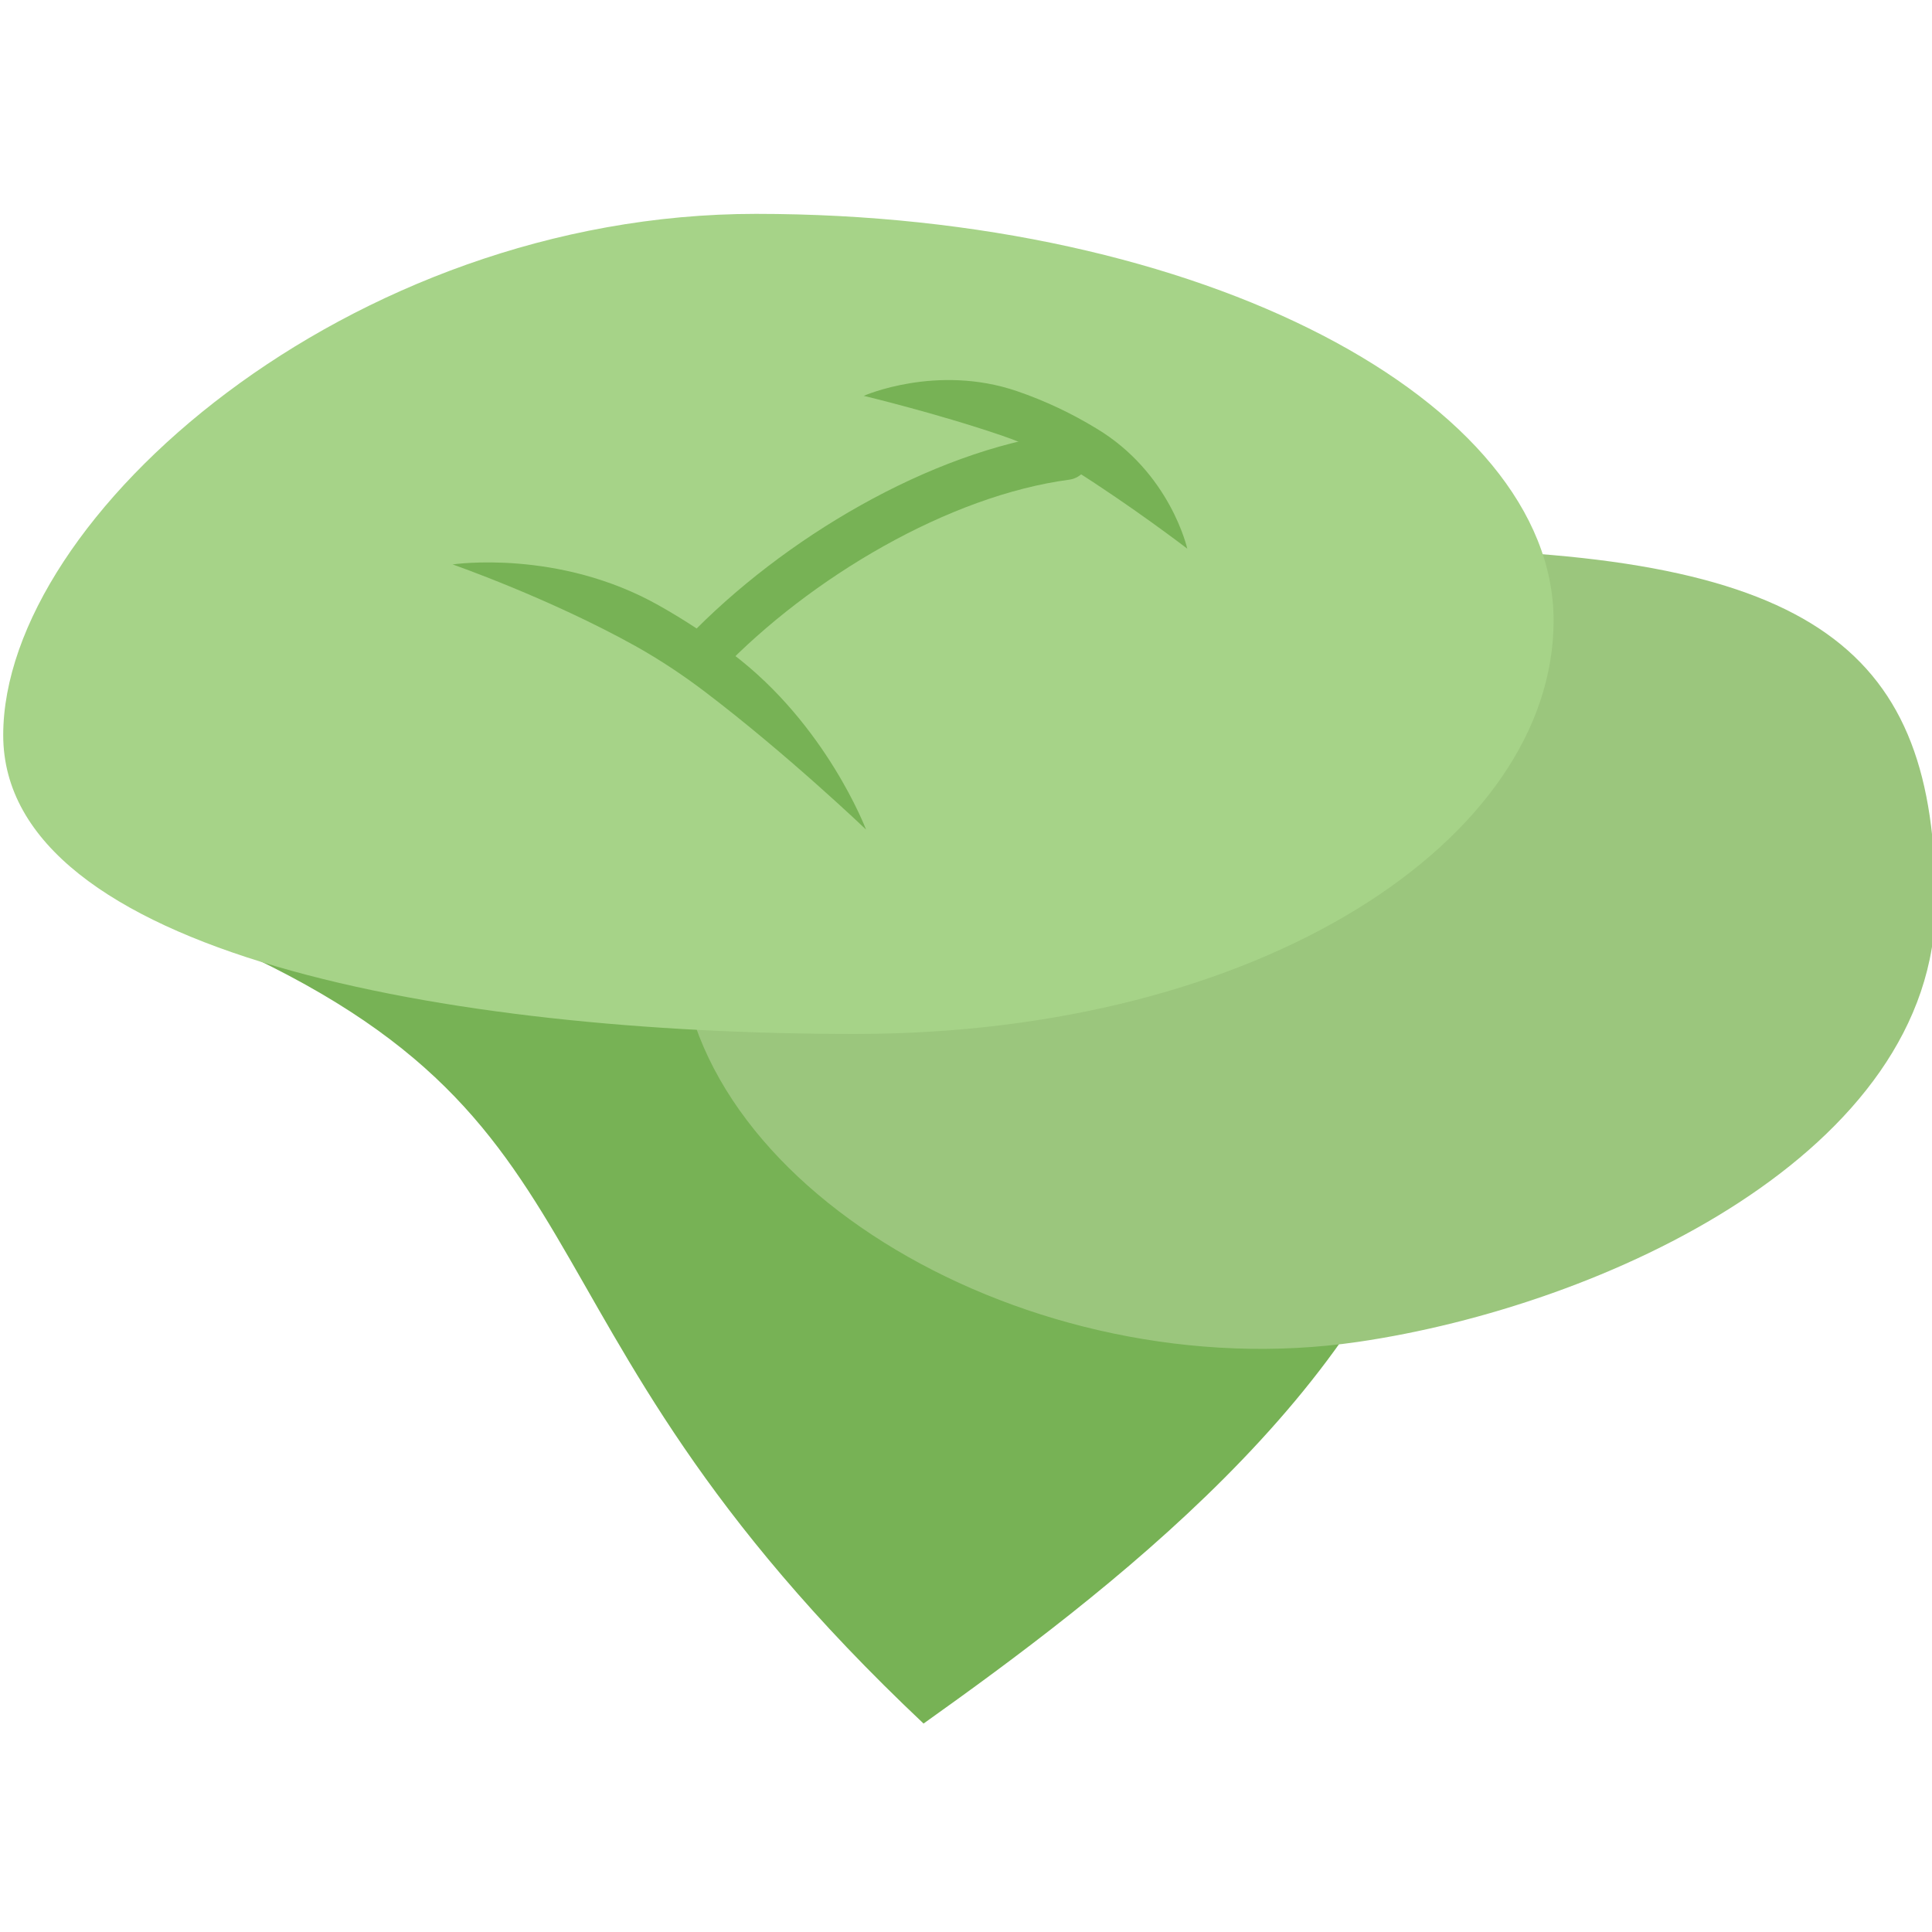<?xml version="1.0" encoding="UTF-8" standalone="no"?>
<svg
   width="36"
   height="36"
   viewBox="0 0 9.525 9.525"
   version="1.1"
   id="svg8"
   inkscape:version="1.3.2 (1:1.3.2+202404261509+091e20ef0f)"
   sodipodi:docname="sdw_lettuce.svg"
   xml:space="preserve"
   xmlns:inkscape="http://www.inkscape.org/namespaces/inkscape"
   xmlns:sodipodi="http://sodipodi.sourceforge.net/DTD/sodipodi-0.dtd"
   xmlns="http://www.w3.org/2000/svg"
   xmlns:svg="http://www.w3.org/2000/svg"
   xmlns:rdf="http://www.w3.org/1999/02/22-rdf-syntax-ns#"
   xmlns:cc="http://creativecommons.org/ns#"
   xmlns:dc="http://purl.org/dc/elements/1.1/"><defs
     id="defs2"><clipPath
       clipPathUnits="userSpaceOnUse"
       id="clipPath14405"><path
         sodipodi:nodetypes="ccc"
         inkscape:connector-curvature="0"
         id="path14407"
         d="m 70.311,22.451 h 7.976 c 1.1,-11.54 -10.467,-8.393 -7.976,0 z"
         style="opacity:1;vector-effect:none;fill:none;fill-opacity:1;stroke:#ef5350;stroke-width:0.529;stroke-linecap:round;stroke-linejoin:round;stroke-miterlimit:4;stroke-dasharray:none;stroke-dashoffset:0;stroke-opacity:1" /></clipPath><clipPath
       clipPathUnits="userSpaceOnUse"
       id="clipPath14411"><path
         style="opacity:1;vector-effect:none;fill:none;fill-opacity:1;stroke:#ef5350;stroke-width:0.529;stroke-linecap:round;stroke-linejoin:round;stroke-miterlimit:4;stroke-dasharray:none;stroke-dashoffset:0;stroke-opacity:1"
         d="m 84.598,22.451 h 8.83 c 2.245,-11.372 -11.967,-8.296 -8.83,0 z"
         id="path14413"
         inkscape:connector-curvature="0"
         sodipodi:nodetypes="ccc" /></clipPath><clipPath
       clipPathUnits="userSpaceOnUse"
       id="clipPath14399"><path
         sodipodi:nodetypes="ccc"
         inkscape:connector-curvature="0"
         id="path14401"
         d="M 70.928,26.296 H 93.099 c 2.812,13.935 -19.671,15.563 -20.794,0"
         style="opacity:1;vector-effect:none;fill:none;fill-opacity:1;stroke:#f44336;stroke-width:0.529;stroke-linecap:round;stroke-linejoin:round;stroke-miterlimit:4;stroke-dasharray:none;stroke-dashoffset:0;stroke-opacity:1" /></clipPath><clipPath
       clipPathUnits="userSpaceOnUse"
       id="clipPath14337"><path
         sodipodi:nodetypes="ccc"
         inkscape:connector-curvature="0"
         id="path14339"
         d="m 62.905,63.187 c 0.404,19.555 22.589,19.754 23.226,0 z"
         style="opacity:1;vector-effect:none;fill:none;fill-opacity:1;stroke:black;stroke-width:0.529;stroke-linecap:round;stroke-linejoin:round;stroke-miterlimit:4;stroke-dasharray:none;stroke-dashoffset:0;stroke-opacity:1" /></clipPath><clipPath
       clipPathUnits="userSpaceOnUse"
       id="clipPath14331"><path
         sodipodi:nodetypes="ccc"
         inkscape:connector-curvature="0"
         id="path14333"
         d="m 62.905,63.187 c 0.404,19.555 22.589,19.754 23.226,0 z"
         style="opacity:1;vector-effect:none;fill:none;fill-opacity:1;stroke:black;stroke-width:0.529;stroke-linecap:round;stroke-linejoin:round;stroke-miterlimit:4;stroke-dasharray:none;stroke-dashoffset:0;stroke-opacity:1" /></clipPath><clipPath
       clipPathUnits="userSpaceOnUse"
       id="clipPath15030"><path
         sodipodi:nodetypes="ccc"
         inkscape:connector-curvature="0"
         id="path15032"
         d="m -93.858,89.486 c 5.706,4.14 15.148,3.937 19.18,-0.095 0.731,9.914 -19.19,11.341 -19.18,0.095 z"
         style="opacity:1;vector-effect:none;fill:none;fill-opacity:1;stroke:black;stroke-width:0.529;stroke-linecap:round;stroke-linejoin:round;stroke-miterlimit:4;stroke-dasharray:none;stroke-dashoffset:0;stroke-opacity:1" /></clipPath><clipPath
       clipPathUnits="userSpaceOnUse"
       id="clipPath27899"><path
         inkscape:connector-curvature="0"
         id="path27901"
         d="m 427.4,149.129 c -1.391,-0.043 -2.533,1.92 -1.603,3.207 0.5,-0.209 1.06,-0.448 1.757,-0.475 0.698,0.027 1.258,0.266 1.758,0.475 0.965,-1.335 -0.3,-3.396 -1.758,-3.194 -0.052,-0.007 -0.103,-0.012 -0.155,-0.013 z"
         style="opacity:1;vector-effect:none;fill:#f44336;fill-opacity:1;stroke:none;stroke-width:0.529;stroke-linecap:round;stroke-linejoin:round;stroke-miterlimit:4;stroke-dasharray:none;stroke-dashoffset:0;stroke-opacity:1" /></clipPath><clipPath
       clipPathUnits="userSpaceOnUse"
       id="clipPath27899-5"><path
         inkscape:connector-curvature="0"
         id="path27901-6"
         d="m 427.4,149.129 c -1.391,-0.043 -2.533,1.92 -1.603,3.207 0.5,-0.209 1.06,-0.448 1.757,-0.475 0.698,0.027 1.258,0.266 1.758,0.475 0.965,-1.335 -0.3,-3.396 -1.758,-3.194 -0.052,-0.007 -0.103,-0.012 -0.155,-0.013 z"
         style="opacity:1;vector-effect:none;fill:#f44336;fill-opacity:1;stroke:none;stroke-width:0.529;stroke-linecap:round;stroke-linejoin:round;stroke-miterlimit:4;stroke-dasharray:none;stroke-dashoffset:0;stroke-opacity:1" /></clipPath><clipPath
       clipPathUnits="userSpaceOnUse"
       id="clipPath27702"><rect
         y="152.403"
         x="391.883"
         height="0.961"
         width="4.072"
         id="rect27704"
         style="opacity:1;fill:#f77e00;fill-opacity:1;fill-rule:nonzero;stroke:none;stroke-width:0.529;stroke-linecap:round;stroke-linejoin:miter;stroke-miterlimit:4;stroke-dasharray:none;stroke-opacity:1;paint-order:stroke fill markers" /></clipPath><clipPath
       clipPathUnits="userSpaceOnUse"
       id="clipPath27702-2"><rect
         y="152.403"
         x="391.883"
         height="0.961"
         width="4.072"
         id="rect27704-9"
         style="opacity:1;fill:#f77e00;fill-opacity:1;fill-rule:nonzero;stroke:none;stroke-width:0.529;stroke-linecap:round;stroke-linejoin:miter;stroke-miterlimit:4;stroke-dasharray:none;stroke-opacity:1;paint-order:stroke fill markers" /></clipPath><clipPath
       clipPathUnits="userSpaceOnUse"
       id="clipPath14926"><ellipse
         style="opacity:1;vector-effect:none;fill:#880e4f;fill-opacity:1;fill-rule:evenodd;stroke:#880e4f;stroke-width:0.529;stroke-linecap:round;stroke-linejoin:bevel;stroke-miterlimit:4;stroke-dasharray:none;stroke-dashoffset:0;stroke-opacity:1;paint-order:normal"
         id="ellipse14928"
         ry="6.229"
         rx="2.124"
         cy="175.243"
         cx="2.312" /></clipPath><clipPath
       clipPathUnits="userSpaceOnUse"
       id="clipPath14936"><ellipse
         cx="-11.596"
         cy="175.243"
         rx="2.124"
         ry="6.229"
         id="ellipse14938"
         style="opacity:1;vector-effect:none;fill:#880e4f;fill-opacity:1;fill-rule:evenodd;stroke:#880e4f;stroke-width:0.529;stroke-linecap:round;stroke-linejoin:bevel;stroke-miterlimit:4;stroke-dasharray:none;stroke-dashoffset:0;stroke-opacity:1;paint-order:normal" /></clipPath><style
       type="text/css"
       id="style2989" /><clipPath
       clipPathUnits="userSpaceOnUse"
       id="clipPath5062"><path
         sodipodi:nodetypes="ccc"
         inkscape:connector-curvature="0"
         id="path5064"
         d="m -126.005,82.462 c 8.694,2.855 20.58,1.135 29.259,0.094 1.406,7.694 -29.973,9.29 -29.259,-0.094 z"
         style="opacity:1;vector-effect:none;fill:#ffffff;fill-opacity:1;stroke:none;stroke-width:0.529;stroke-linecap:round;stroke-linejoin:round;stroke-miterlimit:4;stroke-dasharray:none;stroke-dashoffset:0;stroke-opacity:1" /></clipPath><clipPath
       clipPathUnits="userSpaceOnUse"
       id="clipPath9608"><circle
         style="opacity:1;vector-effect:none;fill:white;fill-opacity:1;fill-rule:evenodd;stroke:none;stroke-width:0.533;stroke-linecap:round;stroke-linejoin:bevel;stroke-miterlimit:4;stroke-dasharray:none;stroke-dashoffset:0;stroke-opacity:1;paint-order:normal"
         id="circle9610"
         cx="125.155"
         cy="121.821"
         r="6.039" /></clipPath><clipPath
       clipPathUnits="userSpaceOnUse"
       id="clipPath9624"><circle
         r="6.039"
         cy="121.821"
         cx="-147.43"
         id="circle9626"
         style="opacity:1;vector-effect:none;fill:white;fill-opacity:1;fill-rule:evenodd;stroke:none;stroke-width:0.533;stroke-linecap:round;stroke-linejoin:bevel;stroke-miterlimit:4;stroke-dasharray:none;stroke-dashoffset:0;stroke-opacity:1;paint-order:normal" /></clipPath><clipPath
       clipPathUnits="userSpaceOnUse"
       id="clipPath9892"><path
         sodipodi:nodetypes="cccc"
         inkscape:connector-curvature="0"
         id="path9894"
         d="m 197.754,126.175 c 0.843,-0.339 1.983,-0.234 2.703,0 1.077,0.482 0.757,-1.711 -1.561,-1.537 -1.964,0.219 -2.253,1.831 -1.141,1.537 z"
         style="opacity:1;vector-effect:none;fill:#7b2f40;fill-opacity:1;stroke:none;stroke-width:0.529;stroke-linecap:round;stroke-linejoin:round;stroke-miterlimit:4;stroke-dasharray:none;stroke-dashoffset:0;stroke-opacity:1" /></clipPath><inkscape:path-effect
       effect="taper_stroke"
       id="path-effect34519"
       is_visible="true"
       lpeversion="1"
       stroke_width="0.529"
       attach_start="0.409"
       end_offset="0.429"
       start_smoothing="0.5"
       end_smoothing="0.5"
       jointype="extrapolated"
       start_shape="center"
       end_shape="center"
       miter_limit="100"
       subpath="1" /><inkscape:path-effect
       effect="taper_stroke"
       id="path-effect34521"
       is_visible="true"
       lpeversion="1"
       stroke_width="0.529"
       attach_start="0.334"
       end_offset="0.459"
       start_smoothing="0.5"
       end_smoothing="0.5"
       jointype="extrapolated"
       start_shape="center"
       end_shape="center"
       miter_limit="100"
       subpath="1" /></defs><sodipodi:namedview
     id="base"
     pagecolor="#3f3f3f"
     bordercolor="#7b4f8e"
     borderopacity="1"
     inkscape:pageopacity="0"
     inkscape:pageshadow="2"
     inkscape:zoom="5.6568543"
     inkscape:cx="9.8111066"
     inkscape:cy="27.046834"
     inkscape:document-units="px"
     inkscape:current-layer="layer1"
     inkscape:document-rotation="0"
     showgrid="false"
     inkscape:snap-page="true"
     inkscape:pagecheckerboard="true"
     inkscape:showpageshadow="false"
     showborder="true"
     borderlayer="false"
     units="px"
     inkscape:snap-smooth-nodes="true"
     inkscape:snap-bbox="true"
     inkscape:bbox-paths="true"
     inkscape:bbox-nodes="true"
     inkscape:object-paths="true"
     inkscape:deskcolor="#2f2f2f" /><g
     inkscape:label="Layer 1"
     inkscape:groupmode="layer"
     id="layer1"
     transform="translate(-13.665,-15.071)"><g
       id="g44092"
       transform="matrix(0.437,0,0,0.437,-66.239,-49.734)"
       inkscape:label="sdwlettuce"><path
         style="font-variation-settings:normal;opacity:1;vector-effect:none;fill:#77b255;fill-opacity:1;stroke:none;stroke-width:0.529;stroke-linecap:round;stroke-linejoin:miter;stroke-miterlimit:4;stroke-dasharray:none;stroke-dashoffset:0;stroke-opacity:1;stop-color:black;stop-opacity:1"
         d="m 184.805,158.706 c 5.252,2.108 3.437,4.295 8.461,9.034 2.025,-1.443 5.096,-3.752 5.808,-6.596"
         id="path30525"
         sodipodi:nodetypes="ccc" /><path
         id="path29796"
         style="opacity:1;fill:#9bc67d;fill-opacity:1;stroke:none;stroke-width:0.529;stroke-linecap:round;stroke-linejoin:round"
         d="m 204.683,158.478 c 0,2.821 -3.74,4.55 -6.515,4.956 -3.699,0.541 -7.656,-1.78 -7.656,-4.601 0,-2.821 4.526,-4.389 8.264,-4.347 4.6,0.051 5.906,1.172 5.906,3.993 z"
         sodipodi:nodetypes="sssss" /><path
         id="path29741"
         style="opacity:1;fill:#a6d388;fill-opacity:1;stroke:none;stroke-width:0.529;stroke-linecap:round;stroke-linejoin:round"
         d="m 200.374,155.296 c 0,2.464 -3.292,4.664 -7.884,4.664 -4.592,0 -9.607,-0.907 -9.607,-3.371 -10e-6,-2.464 3.9,-5.881 8.492,-5.881 5.048,0 8.999,2.124 8.999,4.588 z"
         sodipodi:nodetypes="sssss" /><path
         style="font-variation-settings:normal;opacity:1;vector-effect:none;fill:#77b255;fill-opacity:1;fill-rule:nonzero;stroke:none;stroke-width:0.529;stroke-linecap:round;stroke-linejoin:miter;stroke-miterlimit:4;stroke-dasharray:none;stroke-dashoffset:0;stroke-opacity:1;stop-color:black;stop-opacity:1"
         d="m 190.284,155.128 c -1.137,-0.644 -2.331,-0.465 -2.331,-0.465 0,0 1.095,0.381 2.072,0.926 0.265,0.149 0.522,0.319 0.766,0.504 0.941,0.714 1.826,1.561 1.826,1.561 0,0 -0.446,-1.182 -1.507,-1.983 -0.263,-0.199 -0.54,-0.382 -0.826,-0.543 z"
         id="path29731"
         inkscape:path-effect="#path-effect34519"
         inkscape:original-d="m 187.95257,154.66247 c 1.82518,0.10696 3.70468,1.49848 4.66431,2.99124" /><path
         style="font-variation-settings:normal;opacity:1;vector-effect:none;fill:none;fill-opacity:1;stroke:#77b255;stroke-width:0.529;stroke-linecap:round;stroke-linejoin:miter;stroke-miterlimit:4;stroke-dasharray:none;stroke-dashoffset:0;stroke-opacity:1;stop-color:black;stop-opacity:1"
         d="m 190.792,155.676 c 1.041,-1.084 2.654,-2.041 4.081,-2.231"
         id="path29735"
         sodipodi:nodetypes="cc" /><path
         style="font-variation-settings:normal;opacity:1;vector-effect:none;fill:#77b255;fill-opacity:1;fill-rule:nonzero;stroke:none;stroke-width:0.529;stroke-linecap:round;stroke-linejoin:miter;stroke-miterlimit:4;stroke-dasharray:none;stroke-dashoffset:0;stroke-opacity:1;stop-color:black;stop-opacity:1"
         d="m 194.317,152.707 c -0.905,-0.308 -1.726,0.054 -1.726,0.054 0,0 0.819,0.196 1.555,0.447 0.287,0.098 0.552,0.225 0.789,0.37 0.663,0.414 1.306,0.907 1.306,0.907 0,0 -0.191,-0.859 -1.03,-1.359 -0.268,-0.163 -0.569,-0.308 -0.894,-0.419 z"
         id="path29739"
         sodipodi:nodetypes="cc"
         inkscape:path-effect="#path-effect34521"
         inkscape:original-d="m 192.59154,152.76125 c 1.76953,-0.1703 3.22268,0.93166 3.65033,1.72377" /></g></g></svg>

